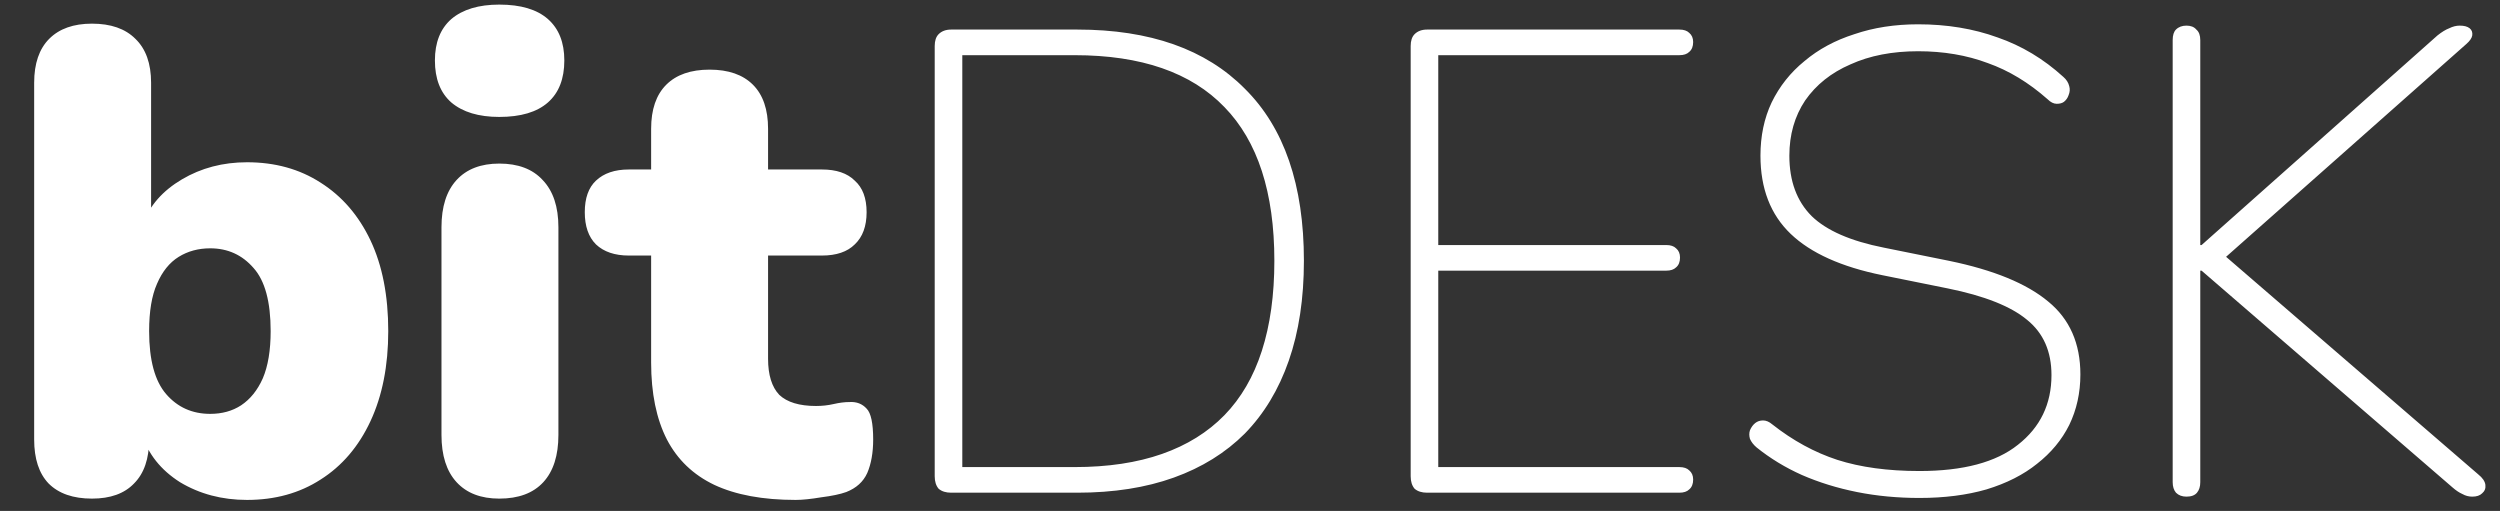 <svg width="137" height="28" viewBox="0 0 137 28" fill="none" xmlns="http://www.w3.org/2000/svg">
<rect x="0" y="0" width="137" height="28" fill="#333333" stroke="none"/>
<path d="M13.536 27.396C12.168 27.396 10.944 27.072 9.864 26.424C8.808 25.752 8.112 24.876 7.776 23.796L8.172 22.32V24.084C8.172 25.14 7.896 25.944 7.344 26.496C6.816 27.048 6.048 27.324 5.04 27.324C4.008 27.324 3.216 27.048 2.664 26.496C2.136 25.944 1.872 25.14 1.872 24.084V4.536C1.872 3.48 2.148 2.676 2.7 2.124C3.252 1.572 4.032 1.296 5.04 1.296C6.072 1.296 6.864 1.572 7.416 2.124C7.992 2.676 8.28 3.48 8.28 4.536V12.24H7.848C8.208 11.256 8.916 10.452 9.972 9.828C11.028 9.204 12.216 8.892 13.536 8.892C15.072 8.892 16.416 9.264 17.568 10.008C18.744 10.752 19.656 11.808 20.304 13.176C20.952 14.544 21.276 16.2 21.276 18.144C21.276 20.04 20.952 21.684 20.304 23.076C19.656 24.468 18.744 25.536 17.568 26.28C16.416 27.024 15.072 27.396 13.536 27.396ZM11.52 22.68C12.168 22.68 12.732 22.524 13.212 22.212C13.716 21.876 14.112 21.384 14.4 20.736C14.688 20.064 14.832 19.2 14.832 18.144C14.832 16.536 14.52 15.384 13.896 14.688C13.272 13.968 12.48 13.608 11.52 13.608C10.872 13.608 10.296 13.764 9.792 14.076C9.288 14.388 8.892 14.88 8.604 15.552C8.316 16.2 8.172 17.064 8.172 18.144C8.172 19.728 8.484 20.88 9.108 21.6C9.732 22.32 10.536 22.68 11.52 22.68ZM27.361 27.324C26.353 27.324 25.573 27.024 25.021 26.424C24.469 25.824 24.193 24.96 24.193 23.832V12.456C24.193 11.328 24.469 10.464 25.021 9.864C25.573 9.264 26.353 8.964 27.361 8.964C28.393 8.964 29.185 9.264 29.737 9.864C30.313 10.464 30.601 11.328 30.601 12.456V23.832C30.601 24.96 30.325 25.824 29.773 26.424C29.221 27.024 28.417 27.324 27.361 27.324ZM27.361 6.408C26.233 6.408 25.357 6.144 24.733 5.616C24.133 5.088 23.833 4.32 23.833 3.312C23.833 2.328 24.133 1.572 24.733 1.044C25.357 0.516 26.233 0.252 27.361 0.252C28.537 0.252 29.425 0.516 30.025 1.044C30.625 1.572 30.925 2.328 30.925 3.312C30.925 4.32 30.625 5.088 30.025 5.616C29.425 6.144 28.537 6.408 27.361 6.408ZM43.602 27.396C41.802 27.396 40.314 27.12 39.138 26.568C37.986 26.016 37.122 25.188 36.546 24.084C35.97 22.956 35.682 21.552 35.682 19.872V14.004H34.458C33.69 14.004 33.09 13.8 32.658 13.392C32.25 12.984 32.046 12.396 32.046 11.628C32.046 10.86 32.25 10.284 32.658 9.9C33.09 9.492 33.69 9.288 34.458 9.288H35.682V7.056C35.682 6 35.958 5.196 36.51 4.644C37.062 4.092 37.854 3.816 38.886 3.816C39.918 3.816 40.71 4.092 41.262 4.644C41.814 5.196 42.09 6 42.09 7.056V9.288H45.042C45.834 9.288 46.434 9.492 46.842 9.9C47.274 10.284 47.49 10.86 47.49 11.628C47.49 12.396 47.274 12.984 46.842 13.392C46.434 13.8 45.834 14.004 45.042 14.004H42.09V19.656C42.09 20.544 42.294 21.204 42.702 21.636C43.134 22.044 43.806 22.248 44.718 22.248C45.054 22.248 45.378 22.212 45.69 22.14C46.002 22.068 46.29 22.032 46.554 22.032C46.938 22.008 47.25 22.128 47.49 22.392C47.73 22.632 47.85 23.196 47.85 24.084C47.85 24.804 47.742 25.416 47.526 25.92C47.31 26.4 46.926 26.748 46.374 26.964C46.038 27.084 45.582 27.18 45.006 27.252C44.43 27.348 43.962 27.396 43.602 27.396ZM52.123 27C51.834 27 51.606 26.928 51.438 26.784C51.294 26.616 51.222 26.388 51.222 26.1V2.52C51.222 2.232 51.294 2.016 51.438 1.872C51.606 1.704 51.834 1.62 52.123 1.62H59.035C63.019 1.62 66.079 2.7 68.215 4.86C70.374 6.996 71.454 10.14 71.454 14.292C71.454 16.356 71.178 18.18 70.626 19.764C70.075 21.348 69.27 22.68 68.215 23.76C67.159 24.816 65.862 25.62 64.326 26.172C62.791 26.724 61.026 27 59.035 27H52.123ZM52.734 25.596H58.891C60.715 25.596 62.31 25.356 63.678 24.876C65.046 24.396 66.186 23.688 67.099 22.752C68.01 21.816 68.695 20.64 69.15 19.224C69.606 17.808 69.835 16.164 69.835 14.292C69.835 10.548 68.922 7.74 67.099 5.868C65.275 3.972 62.538 3.024 58.891 3.024H52.734V25.596ZM78.205 27C77.917 27 77.689 26.928 77.521 26.784C77.377 26.616 77.305 26.388 77.305 26.1V2.52C77.305 2.232 77.377 2.016 77.521 1.872C77.689 1.704 77.917 1.62 78.205 1.62H92.029C92.269 1.62 92.449 1.68 92.569 1.8C92.713 1.92 92.785 2.088 92.785 2.304C92.785 2.544 92.713 2.724 92.569 2.844C92.449 2.964 92.269 3.024 92.029 3.024H78.817V13.428H91.309C91.549 13.428 91.729 13.488 91.849 13.608C91.993 13.728 92.065 13.896 92.065 14.112C92.065 14.352 91.993 14.532 91.849 14.652C91.729 14.772 91.549 14.832 91.309 14.832H78.817V25.596H92.029C92.269 25.596 92.449 25.656 92.569 25.776C92.713 25.896 92.785 26.064 92.785 26.28C92.785 26.52 92.713 26.7 92.569 26.82C92.449 26.94 92.269 27 92.029 27H78.205ZM105.185 27.288C103.985 27.288 102.845 27.18 101.765 26.964C100.685 26.748 99.677 26.436 98.741 26.028C97.829 25.62 97.001 25.116 96.257 24.516C96.089 24.372 95.969 24.216 95.897 24.048C95.849 23.88 95.849 23.724 95.897 23.58C95.969 23.412 96.065 23.28 96.185 23.184C96.305 23.088 96.449 23.04 96.617 23.04C96.785 23.04 96.953 23.112 97.121 23.256C98.249 24.144 99.437 24.792 100.685 25.2C101.957 25.608 103.457 25.812 105.185 25.812C107.585 25.812 109.385 25.332 110.585 24.372C111.809 23.412 112.421 22.14 112.421 20.556C112.421 19.26 111.977 18.252 111.089 17.532C110.201 16.788 108.749 16.212 106.733 15.804L103.169 15.084C100.913 14.628 99.233 13.872 98.129 12.816C97.025 11.76 96.473 10.332 96.473 8.532C96.473 7.452 96.677 6.48 97.085 5.616C97.517 4.728 98.117 3.972 98.885 3.348C99.653 2.7 100.565 2.208 101.621 1.872C102.677 1.512 103.841 1.332 105.113 1.332C106.697 1.332 108.149 1.572 109.469 2.052C110.789 2.508 111.989 3.228 113.069 4.212C113.237 4.356 113.345 4.524 113.393 4.716C113.441 4.884 113.429 5.052 113.357 5.22C113.309 5.364 113.225 5.484 113.105 5.58C113.009 5.652 112.877 5.688 112.709 5.688C112.541 5.688 112.373 5.604 112.205 5.436C111.173 4.524 110.081 3.864 108.929 3.456C107.777 3.024 106.505 2.808 105.113 2.808C103.697 2.808 102.461 3.048 101.405 3.528C100.349 3.984 99.521 4.644 98.921 5.508C98.345 6.372 98.057 7.38 98.057 8.532C98.057 9.924 98.465 11.028 99.281 11.844C100.097 12.636 101.417 13.212 103.241 13.572L106.805 14.292C109.253 14.796 111.065 15.54 112.241 16.524C113.417 17.484 114.005 18.816 114.005 20.52C114.005 21.528 113.801 22.452 113.393 23.292C112.985 24.108 112.397 24.816 111.629 25.416C110.885 26.016 109.961 26.484 108.857 26.82C107.777 27.132 106.553 27.288 105.185 27.288ZM119.819 27.216C119.579 27.216 119.387 27.144 119.243 27C119.123 26.856 119.063 26.664 119.063 26.424V2.196C119.063 1.932 119.123 1.74 119.243 1.62C119.387 1.476 119.579 1.404 119.819 1.404C120.059 1.404 120.239 1.476 120.359 1.62C120.503 1.74 120.575 1.932 120.575 2.196V13.428H120.647L133.571 1.944C133.811 1.752 134.027 1.62 134.219 1.548C134.411 1.452 134.603 1.404 134.795 1.404C135.035 1.404 135.215 1.452 135.335 1.548C135.455 1.644 135.503 1.776 135.479 1.944C135.455 2.088 135.347 2.244 135.155 2.412L121.295 14.688L121.367 13.536L135.803 25.992C136.043 26.184 136.175 26.376 136.199 26.568C136.223 26.76 136.163 26.916 136.019 27.036C135.899 27.156 135.719 27.216 135.479 27.216C135.287 27.216 135.107 27.168 134.939 27.072C134.771 27 134.591 26.88 134.399 26.712L120.647 14.832H120.575V26.424C120.575 26.664 120.515 26.856 120.395 27C120.275 27.144 120.083 27.216 119.819 27.216Z" fill="white"/>
</svg>
